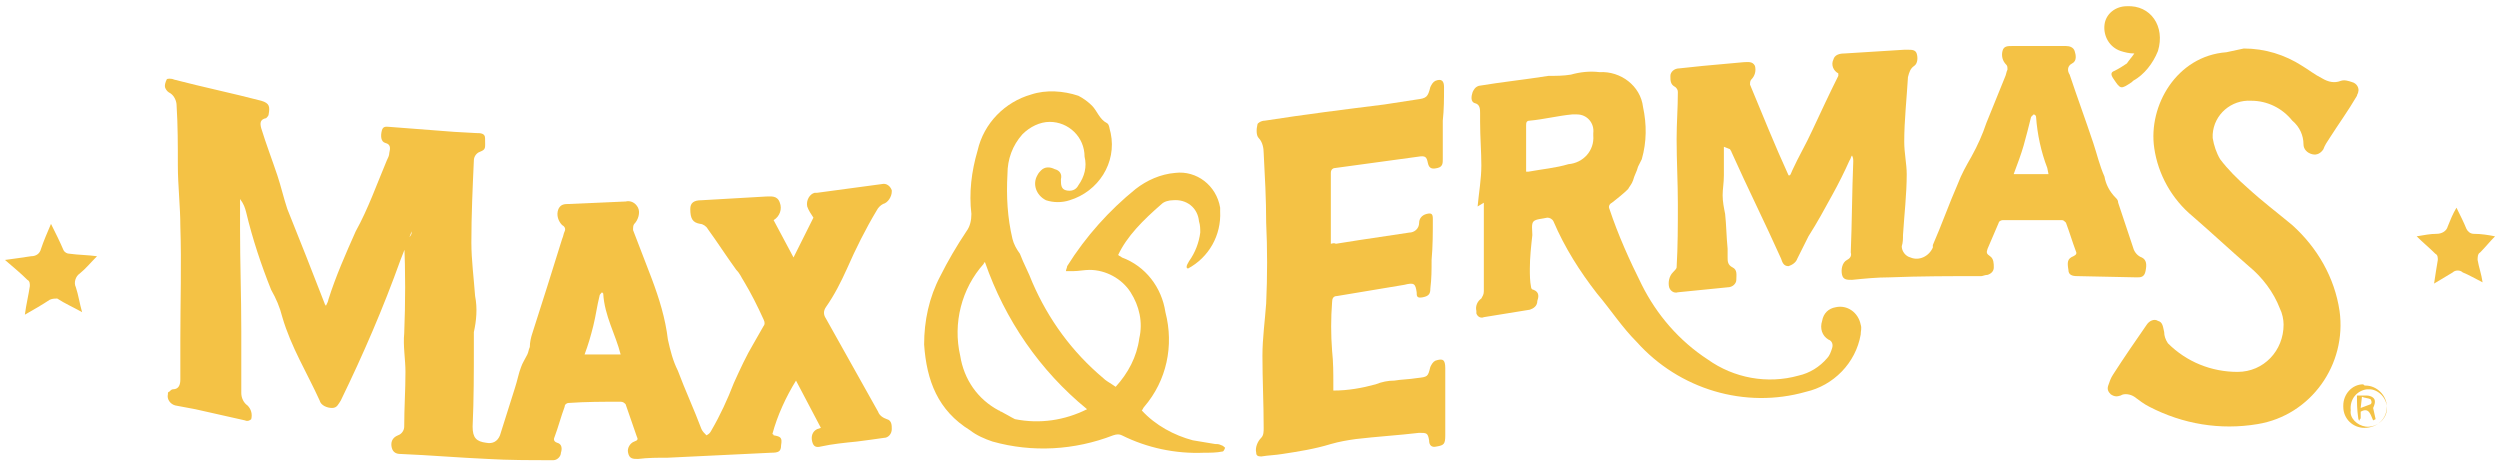 <?xml version="1.0" encoding="utf-8"?>
<!-- Generator: Adobe Illustrator 21.1.0, SVG Export Plug-In . SVG Version: 6.00 Build 0)  -->
<svg version="1.1" id="Layer_1" xmlns="http://www.w3.org/2000/svg" xmlns:xlink="http://www.w3.org/1999/xlink" x="0px" y="0px"
	 viewBox="0 0 201 37.3" style="enable-background:new 0 0 201 37.3;" xml:space="preserve">
<style type="text/css">
	.st0{fill:#F4C245;}
</style>
<title>Casual dining</title>
<path class="st0" d="M33.1,18.6c-0.3,0.8-0.6,1.5-0.9,2.3c-1.4,3.9-3,7.6-4.8,11.3c-0.2,0.3-0.3,0.6-0.7,0.6c-0.4,0-0.9-0.2-1-0.6
	c-1-2.2-2.3-4.3-3-6.7c-0.2-0.8-0.5-1.5-0.9-2.2c-0.8-2-1.5-4.1-2-6.2c-0.1-0.4-0.2-0.7-0.5-1.1c0,0.8,0,1.6,0,2.4
	c0,2.7,0.1,5.4,0.1,8.2c0,1.7,0,3.3,0,5c0,0.4,0.2,0.8,0.5,1c0.3,0.3,0.4,0.7,0.3,1.1c-0.1,0.1-0.3,0.2-0.5,0.1
	c-1.3-0.3-2.7-0.6-4-0.9l-1.6-0.3c-0.4-0.1-0.7-0.5-0.6-0.9c0-0.1,0-0.2,0.1-0.2c0.1-0.1,0.2-0.2,0.3-0.2c0.5,0,0.6-0.4,0.6-0.8
	c0-1.1,0-2.1,0-3.2c0-3,0.1-6.1,0-9.1c0-1.6-0.2-3.3-0.2-4.9s0-3.2-0.1-4.8c0-0.4-0.2-0.8-0.5-1c-0.2-0.1-0.3-0.2-0.4-0.4
	c-0.1-0.2,0-0.5,0.1-0.7c0-0.1,0.4-0.1,0.6,0c2.3,0.6,4.7,1.1,7,1.7c0.7,0.2,0.7,0.5,0.6,1.1c0,0.1-0.1,0.2-0.2,0.3
	c-0.5,0.1-0.5,0.4-0.4,0.8c0.4,1.3,0.9,2.6,1.3,3.8c0.3,0.9,0.5,1.8,0.8,2.7c1,2.5,2,5,3,7.6c0,0.1,0.1,0.1,0.1,0.2
	c0.1-0.2,0.2-0.4,0.2-0.5c0.6-1.9,1.4-3.7,2.2-5.5c1-1.8,1.7-3.8,2.5-5.7c0.1-0.2,0.2-0.4,0.2-0.6c0.1-0.4,0.1-0.7-0.3-0.8
	s-0.4-0.6-0.3-1s0.4-0.3,0.6-0.3l5.2,0.4l1.8,0.1c0.3,0,0.7,0,0.7,0.4c0,0.8,0.1,0.9-0.4,1.1c-0.3,0.1-0.5,0.4-0.5,0.7
	c-0.1,2.2-0.2,4.4-0.2,6.6c0,1.4,0.2,2.9,0.3,4.3c0.2,1,0.1,2-0.1,2.9c0,0.3,0,0.7,0,1c0,2.2,0,4.4-0.1,6.6c0,0.9,0.3,1.2,1.1,1.3
	c0.5,0.1,0.9-0.1,1.1-0.6c0,0,0,0,0,0c0.4-1.3,0.8-2.5,1.2-3.8c0.2-0.6,0.3-1.2,0.5-1.7c0.1-0.3,0.3-0.6,0.5-1
	c0.1-0.2,0.1-0.4,0.2-0.6c0-0.4,0.1-0.8,0.2-1.1c0.8-2.5,1.6-5,2.4-7.6c0.1-0.2,0.1-0.4,0.2-0.6c0.1-0.2,0-0.4-0.2-0.5
	c-0.3-0.3-0.5-0.8-0.3-1.3c0.2-0.4,0.5-0.4,0.9-0.4l4.5-0.2c0.4-0.1,0.8,0.1,1,0.5c0.2,0.4,0,1-0.3,1.3c-0.1,0.1-0.1,0.3-0.1,0.5
	c0.5,1.3,1,2.6,1.5,3.9c0.6,1.6,1.1,3.2,1.3,4.9c0.2,0.9,0.4,1.7,0.8,2.5c0.6,1.6,1.3,3.1,1.9,4.7c0.1,0.2,0.2,0.3,0.4,0.5
	c0.2-0.1,0.3-0.2,0.4-0.4c0.7-1.2,1.3-2.5,1.8-3.8c0.5-1.1,1-2.2,1.6-3.2c0.3-0.5,0.5-0.9,0.8-1.4c0.1-0.1,0.1-0.3,0-0.5
	c-0.5-1.1-1-2.1-1.6-3.1c-0.2-0.3-0.3-0.6-0.6-0.9c-0.8-1.1-1.5-2.2-2.3-3.3c-0.1-0.2-0.4-0.4-0.6-0.4c-0.6-0.1-0.8-0.4-0.8-1.2
	c0-0.5,0.3-0.7,0.9-0.7l5.2-0.3c0.4,0,0.9-0.1,1.1,0.5c0.2,0.5,0,1.1-0.5,1.4l1.6,3l1.6-3.2c-0.2-0.3-0.4-0.6-0.5-0.9
	c-0.1-0.5,0.2-1,0.6-1.1c0.1,0,0.1,0,0.2,0l5.2-0.7c0.4-0.1,0.7,0.2,0.8,0.5c0,0,0,0.1,0,0.1c0,0.4-0.3,0.9-0.7,1
	c-0.2,0.1-0.4,0.3-0.5,0.5c-0.9,1.5-1.7,3.1-2.4,4.7c-0.5,1.1-1,2.1-1.7,3.1c-0.2,0.3-0.2,0.6,0,0.9c1.4,2.5,2.8,5,4.2,7.5
	c0.1,0.3,0.4,0.5,0.7,0.6c0.4,0.1,0.4,0.5,0.4,0.8c0,0.4-0.3,0.7-0.6,0.7c-0.7,0.1-1.4,0.2-2.2,0.3c-1,0.1-2,0.2-2.9,0.4
	c-0.4,0.1-0.6,0-0.7-0.4s0-0.8,0.4-1l0.3-0.1l-2-3.8c-0.8,1.3-1.5,2.8-1.9,4.3c0,0,0.1,0,0.1,0.1c0.6,0.1,0.7,0.2,0.6,0.8
	c0,0.5-0.2,0.6-0.8,0.6l-8.3,0.4c-0.8,0-1.6,0-2.4,0.1c-0.4,0-0.7,0-0.8-0.5c-0.1-0.4,0.2-0.8,0.5-0.9c0,0,0,0,0,0
	c0.3-0.1,0.3-0.2,0.2-0.4c-0.3-0.9-0.6-1.7-0.9-2.6c-0.1-0.1-0.2-0.2-0.4-0.2c-1.4,0-2.8,0-4.2,0.1c-0.1,0-0.3,0.1-0.3,0.3
	c-0.3,0.8-0.5,1.6-0.8,2.4c-0.1,0.2-0.1,0.4,0.2,0.5c0.4,0.1,0.4,0.5,0.3,0.8c0,0.3-0.3,0.6-0.6,0.6c0,0-0.1,0-0.1,0
	c-1.8,0-3.5,0-5.2-0.1c-2.3-0.1-4.6-0.3-7-0.4c-0.3,0-0.6-0.1-0.7-0.5s0-0.8,0.5-1c0.3-0.1,0.5-0.4,0.5-0.7c0-1.5,0.1-2.9,0.1-4.4
	c0-1-0.2-2.1-0.1-3.1c0.1-2.5,0.1-4.9,0-7.4C33.1,19,33.1,18.8,33.1,18.6L33.1,18.6z M48.5,23.6l-0.1-0.1c-0.1,0.1-0.2,0.2-0.2,0.3
	c-0.2,0.8-0.3,1.6-0.5,2.4s-0.4,1.5-0.7,2.3h2.9C49.5,26.9,48.6,25.4,48.5,23.6z"/>
<path class="st0" d="M138.6,11.8c0,0.8,0,1.5,0,2.3c0,0.6-0.1,1.1-0.1,1.6c0,0.5,0.1,1,0.2,1.5c0.1,0.9,0.1,1.8,0.2,2.8
	c0,0.2,0,0.5,0,0.7c0,0.3,0,0.6,0.4,0.8s0.3,0.6,0.3,1c0,0.3-0.3,0.6-0.7,0.6l-4,0.4c-0.3,0.1-0.6-0.1-0.7-0.4
	c-0.1-0.4,0-0.9,0.3-1.2c0.1-0.1,0.3-0.3,0.3-0.4c0.1-1.7,0.1-3.4,0.1-5.1s-0.1-3.5-0.1-5.2c0-1.3,0.1-2.5,0.1-3.8
	c0-0.2-0.1-0.3-0.2-0.4c-0.4-0.2-0.4-0.5-0.4-0.9c0-0.3,0.3-0.6,0.7-0.6l1.9-0.2l3.3-0.3c0.3,0,0.7-0.1,0.9,0.3
	c0.1,0.4,0,0.8-0.3,1.1c-0.1,0.1-0.1,0.3-0.1,0.4c1,2.4,2,4.9,3.1,7.3h0.1c0.1-0.1,0.1-0.2,0.2-0.4c0.5-1.1,1.1-2.1,1.6-3.2
	c0.7-1.5,1.4-3,2.1-4.4c0-0.1,0-0.1,0-0.2c-0.4-0.2-0.6-0.7-0.4-1.1c0.1-0.4,0.5-0.5,0.9-0.5l4.8-0.3h0.3c0.3,0,0.6,0,0.7,0.3
	s0.1,0.8-0.2,1s-0.4,0.5-0.5,0.9c-0.1,1.7-0.3,3.5-0.3,5.2c0,0.9,0.2,1.8,0.2,2.6c0,1.6-0.2,3.3-0.3,4.9c0,0.3,0,0.6-0.1,0.9
	c0,0.4,0.3,0.8,0.7,0.9c0,0,0,0,0,0c0.7,0.3,1.5-0.1,1.8-0.8c0-0.1,0-0.1,0-0.2c0.7-1.6,1.3-3.3,2-4.9c0.3-0.8,0.7-1.5,1.1-2.2
	c0.5-0.9,0.9-1.8,1.2-2.7c0.5-1.2,1-2.5,1.5-3.7c0.1-0.2,0.1-0.4,0.2-0.6c0-0.2,0-0.3-0.1-0.4c-0.3-0.3-0.4-0.7-0.3-1.1
	c0.1-0.4,0.4-0.4,0.8-0.4h4.3c0.3,0,0.6,0.1,0.7,0.4s0.2,0.8-0.2,1s-0.4,0.6-0.2,0.9c0.6,1.8,1.3,3.7,1.9,5.5
	c0.3,0.9,0.5,1.8,0.9,2.7c0.1,0.6,0.4,1.2,0.9,1.7c0.1,0.1,0.2,0.2,0.2,0.4c0.4,1.2,0.8,2.4,1.2,3.6c0.1,0.4,0.4,0.7,0.7,0.8
	c0.4,0.2,0.4,0.6,0.3,1.1c-0.1,0.5-0.4,0.5-0.7,0.5l-4.8-0.1c-0.4,0-0.7-0.1-0.7-0.5c-0.1-0.6-0.1-0.9,0.4-1.1
	c0.2-0.1,0.3-0.2,0.2-0.4c-0.3-0.8-0.5-1.5-0.8-2.3c-0.1-0.1-0.2-0.2-0.3-0.2c-1.6,0-3.2,0-4.8,0c-0.1,0-0.3,0.1-0.3,0.2
	c-0.3,0.7-0.6,1.4-0.9,2.1c-0.1,0.3-0.1,0.4,0.2,0.6s0.3,0.6,0.3,0.9c0,0.3-0.2,0.5-0.5,0.6c-0.2,0-0.4,0.1-0.5,0.1
	c-2.4,0-4.9,0-7.4,0.1c-1,0-2,0.1-3,0.2c-0.4,0-0.7,0-0.8-0.4s0-1,0.4-1.2c0.2-0.1,0.4-0.3,0.3-0.6c0.1-2.4,0.1-4.9,0.2-7.3
	c0-0.2,0-0.3-0.1-0.5c-0.1,0.1-0.1,0.3-0.2,0.4c-0.4,0.9-0.9,1.9-1.4,2.8c-0.6,1.1-1.2,2.2-1.9,3.3c-0.3,0.6-0.6,1.2-0.9,1.8
	c-0.1,0.3-0.4,0.5-0.7,0.6c-0.4,0-0.5-0.3-0.6-0.6c-1.3-2.9-2.7-5.7-4-8.6c0-0.1-0.1-0.1-0.1-0.2L138.6,11.8z M164.7,14l-0.1-0.5
	c-0.5-1.3-0.8-2.7-0.9-4.1c0-0.1-0.1-0.2-0.2-0.2c-0.1,0.1-0.2,0.2-0.2,0.2c-0.2,0.8-0.4,1.6-0.6,2.3s-0.5,1.5-0.8,2.3H164.7z"/>
<path class="st0" d="M107.4,19.6l1.9-0.3c1.3-0.2,2.7-0.4,4-0.6c0.4,0,0.8-0.3,0.8-0.8c0-0.3,0.2-0.6,0.6-0.7s0.5,0,0.5,0.4
	c0,1.1,0,2.2-0.1,3.3c0,0.8,0,1.5-0.1,2.3c0,0.4-0.1,0.6-0.6,0.7s-0.5-0.1-0.5-0.4c-0.1-0.7-0.2-0.8-1-0.6c-1.8,0.3-3.6,0.6-5.4,0.9
	c-0.3,0-0.4,0.2-0.4,0.5c-0.1,1.3-0.1,2.6,0,3.9c0.1,0.9,0.1,1.8,0.1,2.7c0,0.1,0,0.3,0,0.5c1.2,0,2.3-0.2,3.4-0.5
	c0.5-0.2,1-0.3,1.5-0.3c0.6-0.1,1.2-0.1,1.8-0.2c0.9-0.1,0.9-0.1,1.1-0.9c0.1-0.2,0.2-0.4,0.4-0.5c0.6-0.2,0.8-0.1,0.8,0.6
	c0,1.8,0,3.6,0,5.4c0,0.7-0.1,0.8-0.7,0.9c-0.4,0.1-0.6-0.1-0.6-0.5c-0.1-0.6-0.2-0.6-0.8-0.6c-1.7,0.2-3.4,0.3-5.1,0.5
	c-0.7,0.1-1.3,0.2-2,0.4c-1.3,0.4-2.6,0.6-3.9,0.8c-0.6,0.1-1.1,0.1-1.7,0.2c-0.3,0-0.4-0.1-0.4-0.3c-0.1-0.4,0.1-0.9,0.4-1.2
	c0.2-0.2,0.2-0.5,0.2-0.8c0-1.9-0.1-3.9-0.1-5.8c0-1.4,0.2-2.8,0.3-4.2c0.1-2.2,0.1-4.4,0-6.5c0-1.9-0.1-3.7-0.2-5.6
	c0-0.4-0.1-0.9-0.4-1.2c-0.2-0.2-0.2-0.7-0.1-1.1c0-0.1,0.3-0.3,0.6-0.3c3.2-0.5,6.4-0.9,9.6-1.3l2.6-0.4c0.8-0.1,0.9-0.2,1.1-1
	c0.1-0.2,0.2-0.4,0.4-0.5c0.5-0.2,0.7,0,0.7,0.5c0,0.9,0,1.8-0.1,2.7c0,1,0,2.1,0,3.1c0,0.3,0,0.6-0.4,0.7s-0.7,0.1-0.8-0.4
	s-0.2-0.6-0.8-0.5l-6.6,0.9c-0.2,0-0.4,0.1-0.4,0.4c0,1.9,0,3.8,0,5.7C107.3,19.5,107.4,19.6,107.4,19.6z"/>
<path class="st0" d="M180.4,3.9c1.7,0,3.3,0.5,4.7,1.4c0.5,0.3,1,0.7,1.6,1c0.5,0.3,1,0.4,1.5,0.2c0.3-0.1,0.6,0,0.9,0.1
	c0.4,0.1,0.6,0.5,0.5,0.8c0,0.1-0.1,0.2-0.1,0.3c-0.7,1.2-1.5,2.3-2.2,3.4c-0.2,0.3-0.4,0.6-0.5,0.9c-0.2,0.3-0.5,0.5-0.9,0.4
	c-0.4-0.1-0.7-0.4-0.7-0.8c0-0.7-0.3-1.4-0.9-1.9c-0.8-1-2-1.6-3.3-1.6c-1.6-0.1-3,1.1-3.1,2.7c0,0.1,0,0.2,0,0.3
	c0.1,0.6,0.3,1.2,0.6,1.7c0.6,0.8,1.4,1.6,2.2,2.3c1.2,1.1,2.4,2,3.6,3c2,1.8,3.4,4.2,3.8,6.9c0.6,4.3-2.3,8.4-6.6,9.1
	c-3,0.5-6,0-8.7-1.4c-0.4-0.2-0.8-0.5-1.2-0.8c-0.3-0.2-0.8-0.3-1.1-0.1c-0.3,0.1-0.5,0.1-0.8-0.1c-0.2-0.2-0.3-0.4-0.2-0.7
	c0.1-0.3,0.2-0.6,0.4-0.9c0.9-1.4,1.8-2.7,2.7-4c0.2-0.3,0.6-0.5,0.9-0.3c0.4,0.1,0.4,0.5,0.5,0.9c0,0.3,0.1,0.6,0.3,0.9
	c1.5,1.5,3.5,2.3,5.6,2.3c2.1,0,3.7-1.7,3.7-3.8c0-0.4-0.1-0.9-0.3-1.3c-0.5-1.3-1.4-2.5-2.5-3.4c-1.5-1.3-3-2.7-4.5-4
	c-1.7-1.4-2.8-3.4-3.1-5.5c-0.5-3.4,1.8-7.4,5.8-7.7L180.4,3.9z"/>
<path class="st0" d="M89.9,20.5c0.1,0.1,0.2,0.1,0.3,0.2c1.9,0.7,3.2,2.4,3.5,4.4c0.7,2.7,0.1,5.5-1.7,7.6c-0.1,0.1-0.1,0.2-0.2,0.3
	c1.1,1.2,2.6,2,4.1,2.4c0.6,0.1,1.2,0.2,1.8,0.3c0.2,0,0.3,0,0.5,0.1c0.1,0,0.3,0.2,0.3,0.2s-0.1,0.3-0.2,0.3
	c-0.5,0.1-1,0.1-1.5,0.1c-2.3,0.1-4.6-0.4-6.6-1.4c-0.2-0.1-0.4-0.1-0.7,0c-3.1,1.2-6.5,1.4-9.7,0.5c-0.6-0.2-1.3-0.5-1.8-0.9
	c-2.6-1.6-3.5-4-3.7-6.9c0-1.9,0.4-3.8,1.3-5.5c0.6-1.2,1.3-2.4,2.1-3.6c0.3-0.4,0.4-0.9,0.4-1.4c-0.2-1.7,0-3.4,0.5-5.1
	c0.5-2.2,2.2-3.9,4.3-4.5c1.2-0.4,2.6-0.3,3.8,0.1c0.4,0.2,0.8,0.5,1.1,0.8c0.4,0.4,0.6,1.1,1.2,1.4c0.2,0.1,0.2,0.5,0.3,0.8
	c0.5,2.4-1,4.7-3.3,5.4c-0.6,0.2-1.3,0.2-1.9,0c-0.8-0.4-1.1-1.3-0.7-2c0.1-0.2,0.2-0.3,0.3-0.4c0.3-0.3,0.7-0.3,1.1-0.1
	c0.4,0.1,0.6,0.4,0.5,0.8c0,0,0,0.1,0,0.1c0,0.3,0,0.7,0.4,0.8c0.4,0.1,0.8,0,1-0.4c0.5-0.7,0.7-1.5,0.5-2.3c0-1.6-1.3-2.8-2.8-2.8
	c-0.8,0-1.6,0.4-2.2,1c-0.8,0.9-1.2,2-1.2,3.2c-0.1,1.8,0,3.5,0.4,5.2c0.1,0.4,0.3,0.8,0.6,1.2c0.3,0.8,0.7,1.5,1,2.3
	c1.3,3,3.2,5.6,5.7,7.7c0.2,0.2,0.4,0.3,0.7,0.5l0.3,0.2c1-1.1,1.7-2.4,1.9-3.9c0.3-1.3,0-2.6-0.7-3.7c-0.7-1.1-2-1.8-3.3-1.8
	c-0.4,0-0.9,0.1-1.3,0.1h-0.6c0-0.1,0.1-0.3,0.1-0.4c1.5-2.4,3.4-4.5,5.5-6.2c0.9-0.7,2-1.2,3.2-1.3c1.7-0.2,3.3,1,3.6,2.8
	c0,0.1,0,0.2,0,0.3c0.1,1.9-0.9,3.7-2.6,4.6l-0.1-0.1c0-0.2,0.1-0.3,0.2-0.5c0.5-0.7,0.8-1.5,0.9-2.3c0-0.3,0-0.6-0.1-0.9
	c-0.1-1.1-1-1.8-2.1-1.7c-0.3,0-0.7,0.1-0.9,0.3C91.9,17.7,90.6,19,89.9,20.5z M87.4,32.9c-3.8-3.1-6.6-7.2-8.2-11.8
	c-0.1,0-0.1,0-0.1,0.1c-1.8,2-2.5,4.8-1.9,7.4c0.3,1.9,1.4,3.5,3.1,4.4c0.1,0,0.1,0.1,0.2,0.1c0.4,0.2,0.7,0.4,1.1,0.6
	C83.6,34.1,85.6,33.8,87.4,32.9L87.4,32.9z"/>
<path class="st0" d="M118.8,16.6c0.1-1.1,0.3-2.2,0.3-3.3S119,11,119,9.8c0-0.2,0-0.4,0-0.7s0-0.7-0.4-0.8s-0.3-0.6-0.2-0.9
	c0.1-0.2,0.2-0.4,0.5-0.5c1.8-0.3,3.7-0.5,5.6-0.8c0.6,0,1.2,0,1.8-0.1c0.7-0.2,1.5-0.3,2.3-0.2c1.7-0.1,3.3,1.1,3.5,2.8
	c0.3,1.4,0.3,2.8-0.1,4.2c-0.1,0.2-0.2,0.4-0.3,0.6c-0.1,0.4-0.3,0.7-0.4,1.1c-0.1,0.3-0.3,0.5-0.4,0.7c-0.4,0.4-0.8,0.7-1.3,1.1
	c-0.2,0.1-0.3,0.3-0.2,0.5c0,0,0,0,0,0c0.7,2.1,1.6,4.1,2.6,6.1c1.2,2.4,3,4.5,5.3,6c2.1,1.5,4.8,2,7.3,1.3c0.9-0.2,1.7-0.7,2.3-1.4
	c0.2-0.2,0.3-0.5,0.4-0.8c0.1-0.3,0-0.6-0.3-0.7c-0.5-0.3-0.7-0.9-0.5-1.5c0.1-0.6,0.5-1,1.1-1.1c0.9-0.2,1.8,0.4,2,1.4
	c0.1,0.3,0,0.5,0,0.8c-0.4,2.3-2.2,4.1-4.4,4.6c-4.9,1.4-10.2-0.2-13.6-4c-1.2-1.2-2.1-2.6-3.2-3.9c-1.4-1.8-2.6-3.7-3.5-5.8
	c-0.1-0.2-0.3-0.3-0.5-0.3c0,0,0,0,0,0c-0.4,0.1-0.9,0.1-1.1,0.3s-0.1,0.7-0.1,1.1c-0.1,0.9-0.2,1.8-0.2,2.7c0,0.5,0,1,0.1,1.5
	c0,0.1,0.1,0.2,0.2,0.2c0.5,0.2,0.4,0.6,0.3,0.9c0,0.4-0.3,0.6-0.6,0.7l-3.7,0.6c-0.2,0.1-0.5,0-0.6-0.3c0-0.1,0-0.1,0-0.2
	c-0.1-0.4,0.1-0.8,0.4-1c0.1-0.2,0.2-0.3,0.2-0.6c0-2.3,0-4.7,0-7.1L118.8,16.6z M122.7,13.8c0.1,0,0.2,0,0.2,0
	c1.1-0.2,2.2-0.3,3.2-0.6c1.2-0.1,2.1-1.1,2-2.3c0-0.1,0-0.1,0-0.2c0.1-0.8-0.5-1.5-1.3-1.5c-0.1,0-0.3,0-0.4,0
	c-1.1,0.1-2.3,0.4-3.4,0.5c-0.3,0-0.3,0.2-0.3,0.4c0,0.7,0,1.3,0,2S122.7,13.3,122.7,13.8L122.7,13.8z"/>
<path class="st0" d="M2,25.3c0.1-0.8,0.3-1.6,0.4-2.3c0-0.2,0-0.4-0.2-0.5c-0.5-0.5-1.1-1-1.8-1.6c0.8-0.1,1.4-0.2,2.1-0.3
	c0.4,0,0.7-0.2,0.8-0.6c0.2-0.6,0.5-1.3,0.8-2c0.4,0.8,0.7,1.4,1,2.1c0.1,0.2,0.3,0.3,0.5,0.3c0.7,0.1,1.5,0.1,2.2,0.2
	c-0.5,0.5-0.9,1-1.4,1.4c-0.3,0.2-0.5,0.7-0.3,1.1c0.2,0.6,0.3,1.3,0.5,2c-0.7-0.4-1.4-0.7-2-1.1C4.5,24,4.2,24,4,24.1
	C3.4,24.5,2.7,24.9,2,25.3z"/>
<path class="st0" d="M171.6,4.3c-0.4,0-0.8-0.1-1.1-0.2c-0.9-0.3-1.4-1.2-1.3-2.1c0.1-0.9,0.9-1.5,1.8-1.5c1.9-0.1,3.1,1.6,2.5,3.6
	c-0.4,1-1.1,1.9-2,2.4l-0.1,0.1c-0.9,0.6-0.9,0.6-1.5-0.3c-0.2-0.3-0.2-0.5,0.1-0.6c0.4-0.2,0.7-0.4,1-0.6
	C171.2,4.8,171.4,4.6,171.6,4.3z"/>
<path class="st0" d="M194.3,19c0.6-0.1,1.1-0.2,1.6-0.2c0.4,0,0.8-0.2,0.9-0.6c0.2-0.5,0.4-1,0.7-1.5c0.3,0.6,0.6,1.2,0.8,1.7
	c0.1,0.2,0.3,0.4,0.6,0.4c0.6,0,1.2,0.1,1.7,0.2c-0.4,0.4-0.8,0.9-1.2,1.3c-0.2,0.1-0.2,0.4-0.2,0.6c0.1,0.6,0.3,1.1,0.4,1.8
	c-0.6-0.3-1.1-0.6-1.6-0.8c-0.2-0.2-0.6-0.2-0.8,0c-0.5,0.3-1,0.6-1.5,0.9c0.1-0.7,0.2-1.3,0.3-1.9c0-0.2,0-0.4-0.2-0.5
	C195.3,19.9,194.8,19.5,194.3,19z"/>
<path class="st0" d="M190.2,31c0.9,0,1.7,0.8,1.7,1.7c0,0,0,0,0,0c0,1-0.8,1.7-1.8,1.7c0,0,0,0,0,0c-0.9,0-1.7-0.7-1.7-1.7
	c0,0,0,0,0-0.1c0-0.9,0.7-1.7,1.6-1.7C190.1,31,190.1,31,190.2,31z M190.2,34.3c0.8,0.1,1.6-0.5,1.7-1.3c0.1-0.8-0.5-1.6-1.3-1.7
	c-0.1,0-0.2,0-0.3,0c-0.8,0.1-1.4,0.8-1.3,1.7C188.9,33.6,189.5,34.2,190.2,34.3z"/>
<path class="st0" d="M189.5,31.8c0.3,0,0.5,0,0.8,0c0.2,0,0.5,0.1,0.6,0.3s0,0.5-0.1,0.7l0.2,0.9l-0.2,0.1c-0.2-0.4-0.3-1.1-1-0.7
	c0,0.2,0,0.3,0,0.5c0,0.1-0.1,0.1-0.1,0.2s-0.1-0.1-0.1-0.2C189.5,32.9,189.5,32.4,189.5,31.8z M189.8,32.8c0.3-0.1,0.5-0.2,0.8-0.3
	c0.1-0.1,0.1-0.2,0-0.4c-0.2-0.1-0.5-0.1-0.7-0.2L189.8,32.8z"/>
</svg>
